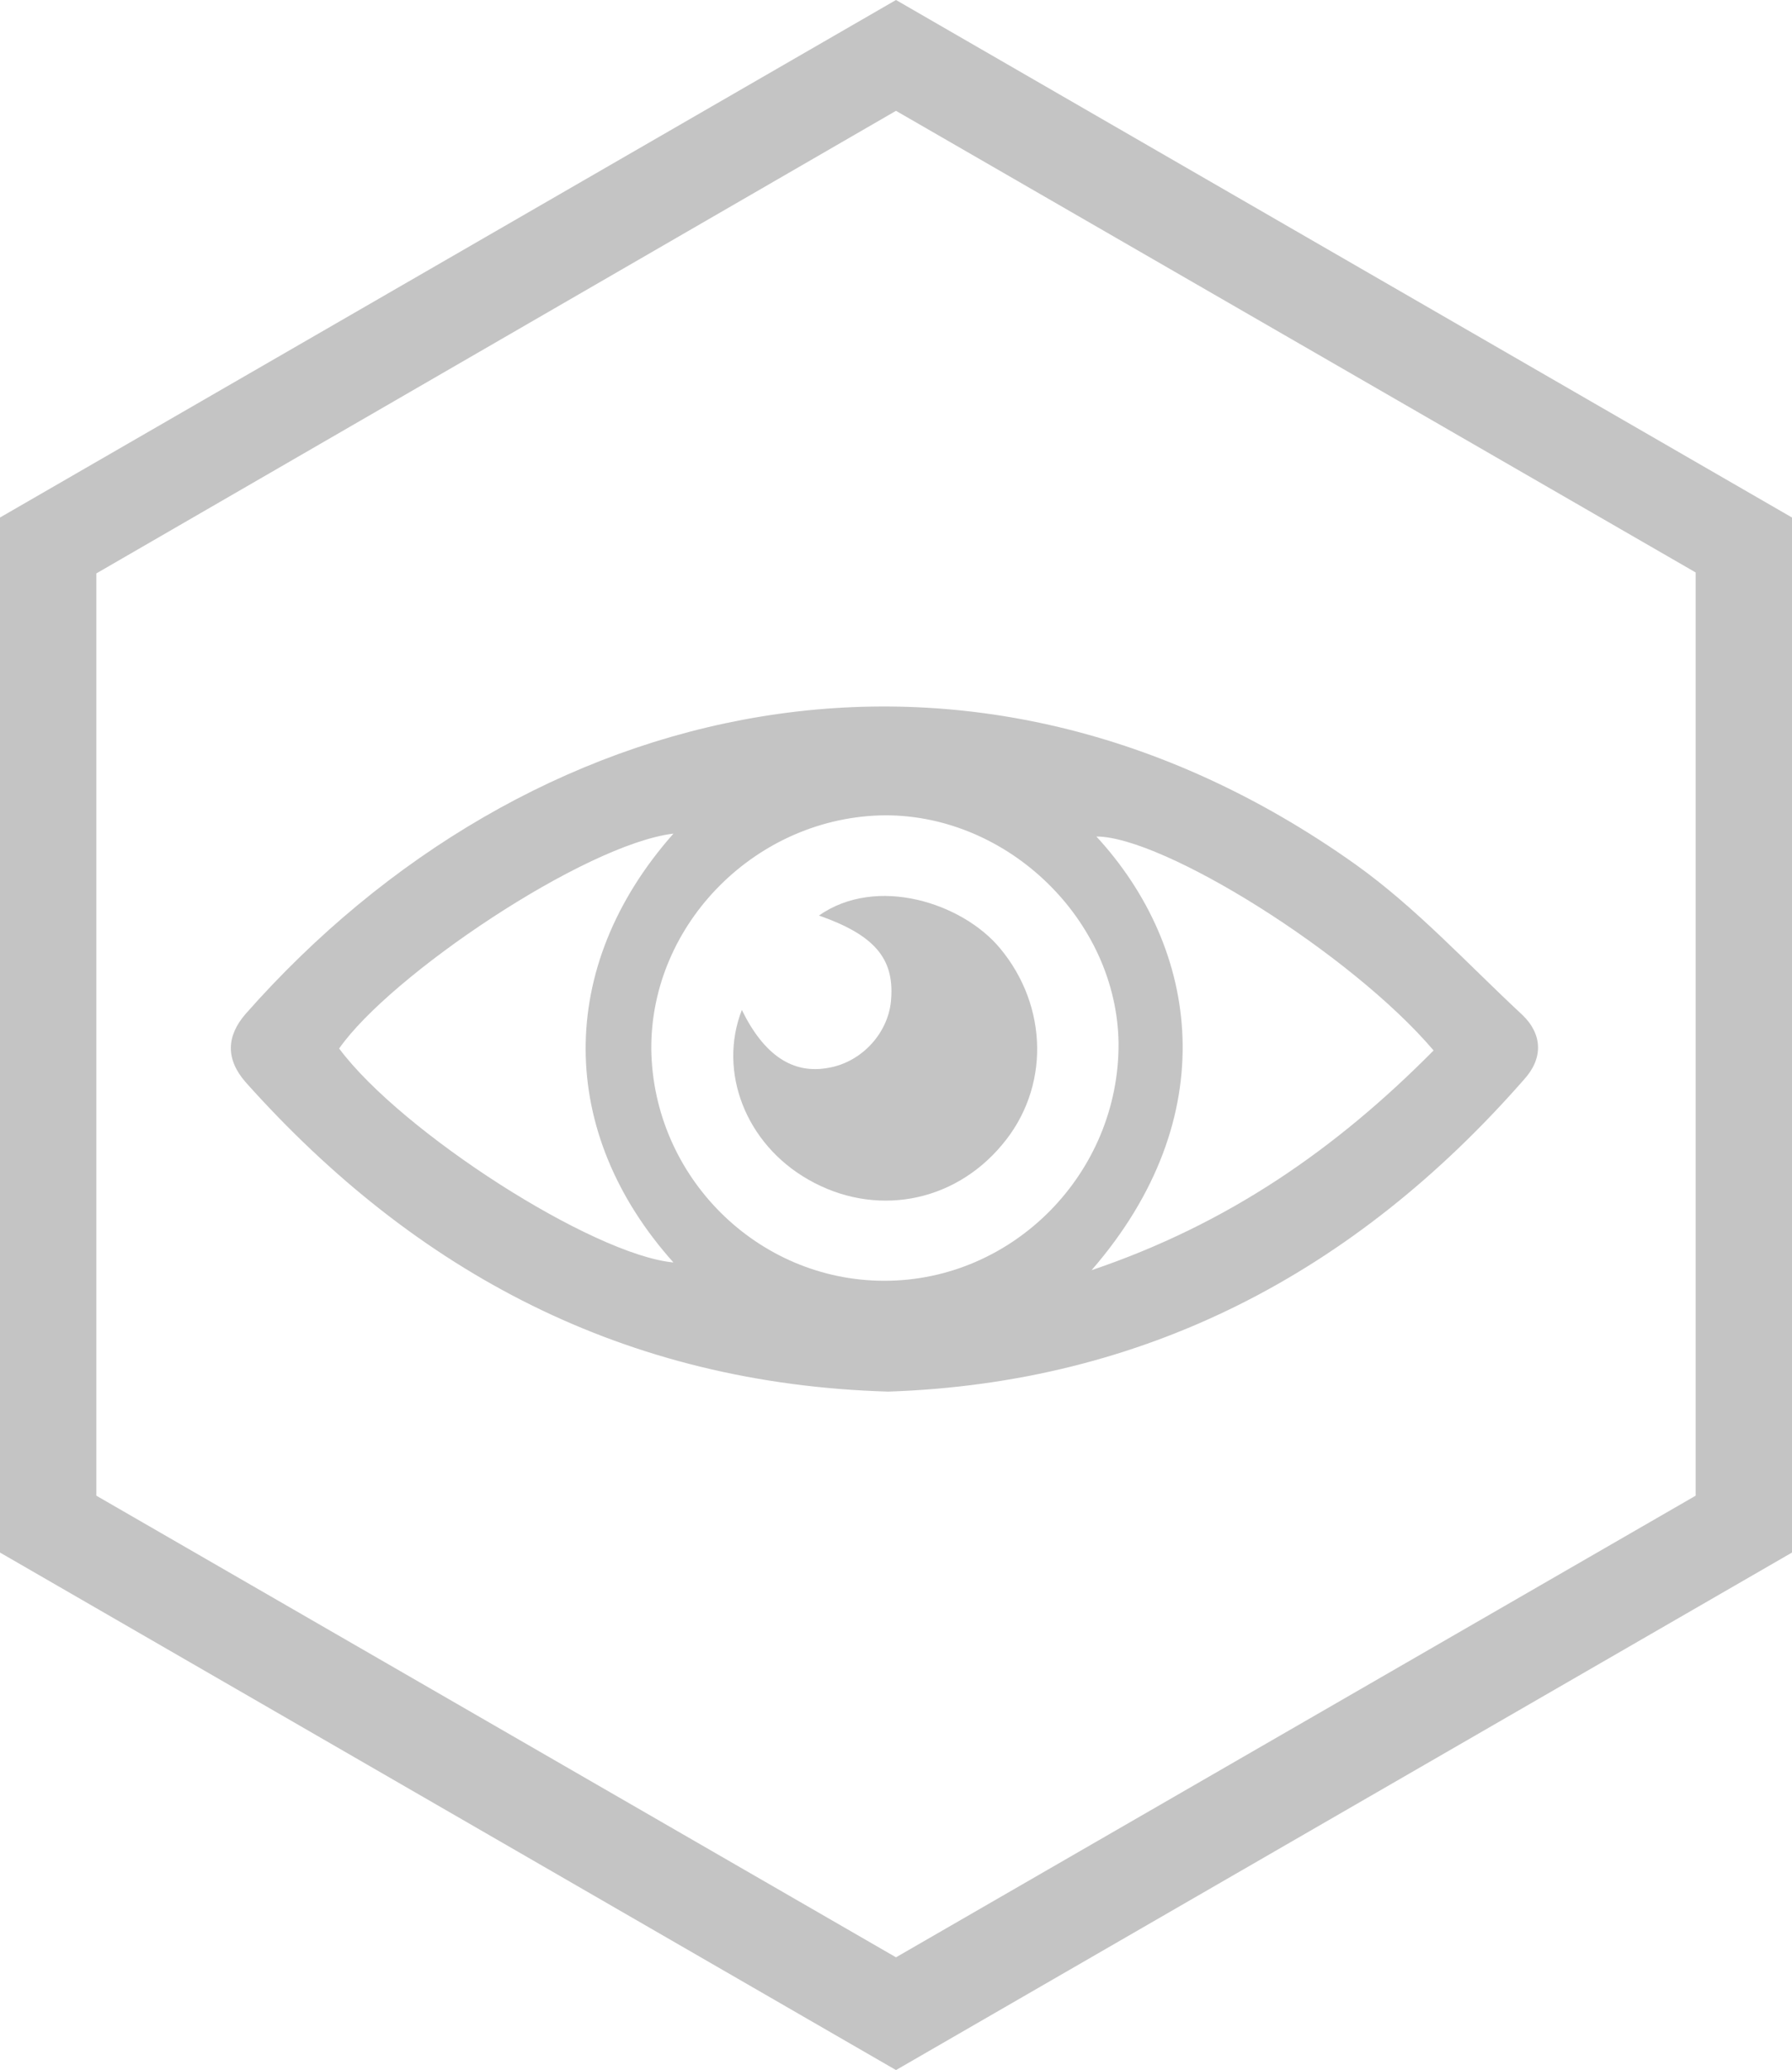 <?xml version="1.0" encoding="utf-8"?>
<!-- Generator: Adobe Illustrator 22.1.0, SVG Export Plug-In . SVG Version: 6.00 Build 0)  -->
<svg version="1.1" id="Layer_1" xmlns="http://www.w3.org/2000/svg" xmlns:xlink="http://www.w3.org/1999/xlink" x="0px" y="0px"
	 viewBox="0 0 186 214.8" style="enable-background:new 0 0 186 214.8;" xml:space="preserve">
<style type="text/css">
	.st0{fill:#C4C4C4;}
</style>
<g>
	<path class="st0" d="M93,11.5l83,47.9v95.8l-83,47.9l-83-47.9V59.5L93,11.5 M93,0L0,53.7v107.4l93,53.7l93-53.7V53.7L93,0L93,0z"/>
</g>
<g>
	<path class="st0" d="M92.2,144.4c-27.3-0.8-49-12.3-66.7-32.1c-2.1-2.4-2-4.8,0-7.1c29.2-33.1,75.1-44,115.2-15.5
		c6.3,4.5,11.6,10.3,17.3,15.6c2.1,2,2.2,4.5,0.2,6.7C140.6,132.1,118.8,143.5,92.2,144.4z M91.9,84.6
		c-13.3,0.1-24.4,11.2-24.3,24.3c0.2,13.2,11,24,24.2,24c13.4,0,24.4-11.2,24.3-24.7C115.9,95.5,104.7,84.6,91.9,84.6z M148.8,109
		c-8.6-10.1-28.1-22.2-35-22.2c10.7,11.6,13.3,29.1-0.5,45C127.5,127,138.7,119.2,148.8,109z M69.9,86.5
		c-9.2,1.1-29.4,14.7-34.7,22.3c6.5,8.7,26.3,21.4,34.7,22.2C57.9,117.6,57.6,100.4,69.9,86.5z"/>
	<path class="st0" d="M77,104.8c2.3,4.7,5.3,6.7,9,6c3.5-0.6,6.3-3.7,6.5-7.2c0.3-4.2-1.8-6.6-7.5-8.6c6-4.2,14.9-1.3,18.8,3.4
		c5,6,5.2,14.5,0.2,20.4c-5.1,6.1-13.3,7.5-20.1,3.6C77.4,118.7,74.5,111.2,77,104.8z"/>
</g>
</svg>
